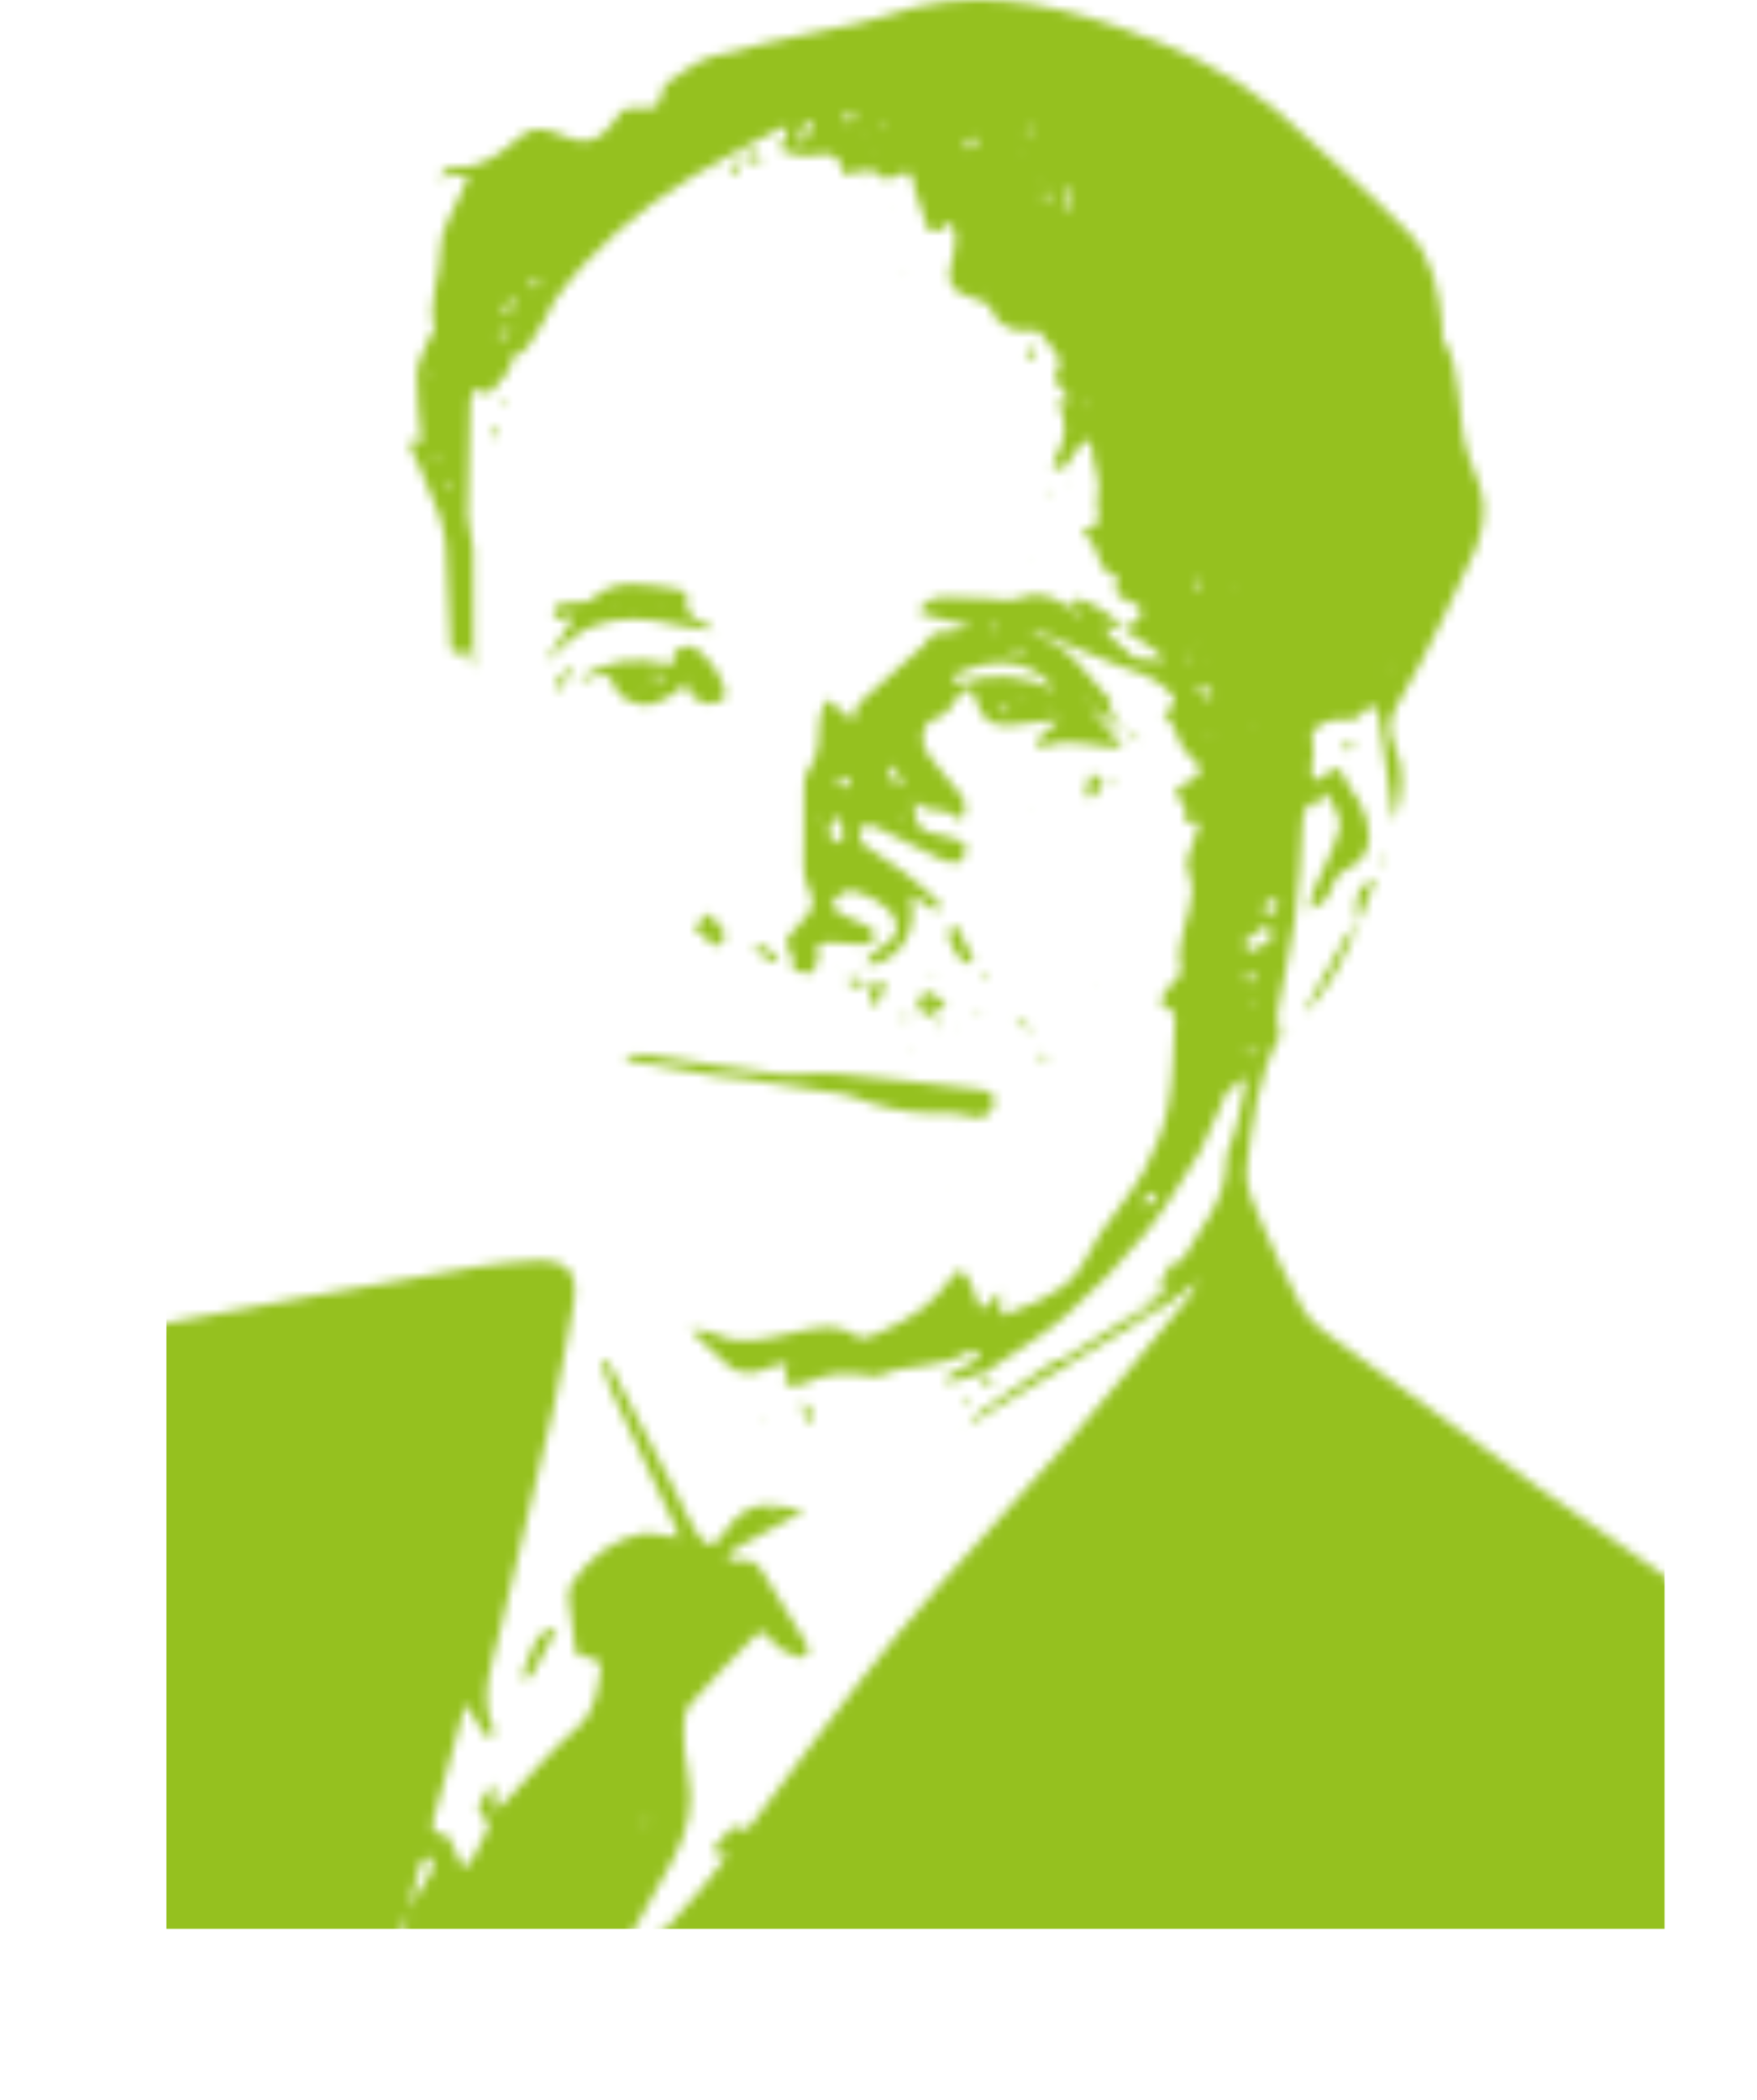 <svg width="190" height="227" viewBox="0 0 190 227" fill="none" xmlns="http://www.w3.org/2000/svg">
<mask id="mask0_2033_16" style="mask-type:alpha" maskUnits="userSpaceOnUse" x="0" y="0" width="190" height="227">
<g clip-path="url(#clip0_2033_16)">
<path d="M71.373 209.227C72.815 207.598 74.272 205.989 75.695 204.341C76.497 203.408 77.251 202.436 77.984 201.449C78.496 200.758 78.998 199.983 77.403 200.422C77.3 200.452 76.975 200.057 76.98 200.047C77.654 199.223 78.343 198.408 79.052 197.619C79.131 197.53 79.353 197.515 79.486 197.55C80.751 197.88 80.756 197.885 81.238 197.254C86.56 190.304 91.68 183.177 97.262 176.445C103.061 169.457 109.377 162.897 115.344 156.042C119.853 150.864 124.176 145.524 128.552 140.228C129.01 139.676 129.246 138.93 129.581 138.279L129.517 137.909L129.625 138.323C128.454 139.261 127.366 140.332 126.101 141.107C119.647 145.06 113.143 148.94 106.66 152.853C105.99 153.258 105.375 153.747 104.735 154.191H104.745C105.188 153.618 105.528 152.903 106.089 152.508C108.742 150.647 111.46 148.871 114.158 147.069L114.128 147H114.739L114.709 147.074C117.328 145.421 119.947 143.772 122.566 142.119L122.522 142.05C122.556 142.188 122.536 142.316 122.472 142.44L122.502 142.573V142.375C122.861 142.272 123.226 142.168 123.59 142.064L123.506 142.129C123.856 141.778 124.21 141.423 124.56 141.072L124.491 141.137C125.254 140.258 126.017 139.375 126.78 138.496L127.435 138.215C127.238 138.323 127.041 138.432 126.839 138.535C126.224 138.886 125.608 139.236 124.993 139.582L125.067 139.616C125.574 138.624 126.081 137.632 126.588 136.64L126.534 136.68C126.992 136.522 127.691 136.497 127.863 136.186C129.763 132.746 132.697 129.75 132.604 125.427C132.599 125.106 132.619 124.751 132.751 124.469C133.756 122.347 134.026 120.022 134.578 117.777C134.681 117.347 134.578 116.864 134.578 116.405C134.258 116.691 133.938 116.977 133.613 117.263C133.313 117.525 133.003 117.782 132.697 118.038C132.427 118.137 132.151 118.241 131.88 118.339C131.944 118.364 132.033 118.423 132.072 118.403C132.289 118.295 132.5 118.162 132.707 118.043L129.832 124.356L129.891 124.311C127.922 127.302 126.189 130.486 123.93 133.235C121.291 136.448 118.381 139.498 115.246 142.222C112.528 144.586 109.328 146.403 106.345 148.456L106.419 148.397C105.405 148.698 104.4 149.048 103.376 149.285C102.914 149.394 102.397 149.27 101.904 149.251C102.244 148.989 102.564 148.683 102.933 148.476C103.711 148.031 104.558 147.701 105.296 147.197C105.616 146.98 105.73 146.462 105.931 146.077C105.552 146.077 105.065 145.914 104.809 146.087C101.85 148.086 98.148 147.291 95.052 148.747C94.914 148.811 94.727 148.806 94.569 148.787C90.744 148.229 89.819 148.362 86.545 149.705C86.092 149.892 85.452 149.779 84.96 149.621C84.842 149.581 84.935 148.806 84.975 148.367C84.999 148.061 85.093 147.76 85.152 147.459C84.778 147.479 84.379 147.419 84.034 147.528C83.178 147.79 82.361 148.313 81.499 148.377C80.672 148.441 79.609 148.313 78.998 147.824C77.393 146.541 75.975 145.021 74.627 143.733C75.301 143.841 76.468 143.792 77.403 144.236C80.13 145.534 82.715 144.739 85.408 144.157C87.85 143.624 90.326 142.785 92.802 144.552C93.353 144.942 94.87 144.172 95.844 143.718C97.198 143.086 98.547 142.365 99.728 141.462C100.846 140.603 101.865 139.547 102.682 138.402C103.243 137.617 103.519 136.956 104.489 137.815C104.671 137.973 105.69 140.381 105.72 140.668C105.749 140.954 105.887 141.23 105.981 141.512C106.31 141.329 106.694 141.201 106.96 140.949C107.384 140.544 107.733 140.061 108.112 139.611C108.142 140.154 108.181 140.692 108.191 141.235C108.216 142.168 108.427 142.43 109.368 141.847C110.2 141.329 111.278 141.211 112.134 140.722C113.518 139.932 115.054 139.202 116.082 138.047C117.303 136.675 117.973 134.834 119.017 133.284C120.567 130.974 122.463 128.872 123.787 126.448C124.968 124.277 125.909 121.853 126.357 119.43C126.918 116.375 126.883 113.206 127.061 110.087C127.08 109.776 126.834 109.238 126.603 109.164C124.698 108.557 125.83 107.609 126.337 106.805C126.76 106.134 127.843 105.413 127.725 104.939C126.952 101.8 128.828 99.106 128.941 96.159C128.971 95.389 128.523 94.614 128.385 93.825C128.316 93.42 128.365 92.951 128.493 92.556C128.843 91.465 129.281 90.399 129.635 89.304C129.68 89.165 129.438 88.766 129.36 88.775C128.902 88.825 128.454 88.953 128.001 89.057C128.926 87.566 127.41 86.688 127.144 85.498C127.11 85.355 127.464 85.029 127.701 84.931C130.019 83.939 130.423 83.129 128.661 81.693C127.105 80.43 127.385 78.253 125.771 77.212L125.761 77.251C126.844 76.308 127.878 75.859 125.899 74.255C124.289 72.952 122.664 72.572 120.932 71.935C118.15 70.909 115.472 69.616 112.74 68.451C112.39 68.303 111.982 68.278 111.42 68.451C115.477 69.428 117.412 72.824 119.927 75.543L119.996 75.499C120.036 76.007 119.917 76.604 120.144 77.009C120.646 77.897 121.32 78.692 121.926 79.521L121.985 79.467C121.128 78.786 120.282 78.085 119.41 77.429C118.805 76.975 118.16 76.575 117.535 76.145C117.431 75.795 117.328 75.445 117.22 75.099C117.22 75.094 117.102 75.124 117.037 75.139L117.584 76.086C118.903 77.69 120.223 79.294 121.542 80.903L121.596 80.849C118.706 80.948 115.836 79.556 112.922 80.721C112.686 80.814 112.341 80.622 112.046 80.563C112.169 80.267 112.223 79.901 112.435 79.689C112.986 79.136 113.611 78.648 114.625 77.764C112.484 78.011 110.904 78.179 109.323 78.386C107.246 78.658 106.069 77.72 105.572 75.736C105.454 75.272 105.124 74.857 104.893 74.418C104.435 74.719 103.819 74.921 103.544 75.346C102.899 76.353 102.466 77.3 101.048 77.715C99.655 78.125 99.364 80.153 100.324 81.505C101.363 82.971 102.613 84.289 103.726 85.706C104.041 86.11 104.366 86.624 104.395 87.107C104.425 87.635 104.125 88.183 103.967 88.721C103.544 88.425 103.155 88.035 102.687 87.862C102.131 87.655 101.511 87.63 100.92 87.532C100.595 87.477 100.236 87.497 99.95 87.364C99.541 87.171 99.187 86.87 98.808 86.614C98.867 87.122 98.921 87.63 98.985 88.139C99.251 90.365 101.24 89.955 102.594 90.513L102.569 90.468C103.209 90.75 104.135 90.873 104.395 91.362C104.612 91.771 104.223 92.916 103.79 93.153C103.303 93.42 102.387 93.188 101.786 92.902C99.344 91.742 96.967 90.449 94.525 89.294C94.121 89.101 93.501 89.368 92.984 89.422C93.053 90.019 92.891 90.908 93.225 91.169C94.653 92.294 96.273 93.173 97.73 94.269C99.079 95.281 100.329 96.435 101.58 97.576C101.717 97.704 101.565 98.143 101.55 98.439C101.338 98.4 101.092 98.415 100.92 98.306C100.098 97.793 99.295 97.25 98.488 96.717L98.542 96.662C99.029 99.876 98.311 102.56 95.17 104.09C94.737 104.303 94.131 104.155 93.604 104.174C93.87 103.799 94.136 103.419 94.407 103.049C94.456 102.985 94.53 102.94 94.594 102.891C95.79 101.983 97.587 101.386 96.77 99.323C96.184 97.837 92.95 96.006 91.448 96.376C90.813 96.534 90.345 97.358 89.804 97.877C90.311 98.257 90.774 98.721 91.33 99.007C92.255 99.486 93.279 99.772 94.171 100.3C94.471 100.478 94.692 101.233 94.559 101.558C94.431 101.864 93.782 102.111 93.368 102.111C92.226 102.101 91.084 101.86 89.942 101.874C88.952 101.889 87.85 101.924 88.48 103.582C88.632 103.987 87.953 104.707 87.657 105.28C87.027 104.806 85.432 105.68 85.738 103.824C85.816 103.355 85.275 102.807 85.112 102.269C85.029 101.978 85.034 101.539 85.201 101.322C85.816 100.527 86.491 99.777 87.185 99.046C88.169 98.01 88.041 97.26 87.362 95.888C86.638 94.432 86.993 92.423 86.934 90.651C86.885 89.19 86.885 87.724 86.944 86.263C86.983 85.296 86.831 84.097 87.328 83.42C88.627 81.673 88.588 79.778 88.637 77.804C88.657 77.054 89.139 76.318 89.41 75.573C89.952 75.997 90.498 76.412 91.025 76.851C91.645 77.374 92.354 78.751 92.58 76.609C92.61 76.343 92.851 76.052 93.068 75.854C95.273 73.86 97.493 71.886 99.714 69.912C99.773 69.858 99.861 69.833 99.906 69.769C100.88 68.328 100.88 68.392 102.495 68.313C103.347 68.268 104.189 67.943 105.031 67.74C104.13 67.513 103.229 67.296 102.328 67.064C101.338 66.807 100.354 66.536 99.369 66.269C99.871 64.878 101.013 64.547 102.308 64.557C103.78 64.567 105.252 64.66 106.724 64.705C107.866 64.739 109.151 65.1 110.121 64.695C112.262 63.807 113.926 64.428 115.57 65.692C115.748 65.86 115.895 66.087 116.102 66.186C116.358 66.304 116.658 66.324 116.944 66.368C116.954 66.368 117.023 66.181 117.008 66.166C116.757 65.993 116.516 65.781 116.235 65.697C116.018 65.628 115.753 65.722 115.511 65.741C115.758 65.401 115.969 64.818 116.265 64.769C117.446 64.576 120.976 66.862 121.606 68.105C121.375 68.031 121.148 67.918 120.907 67.883C120.429 67.814 119.942 67.785 119.46 67.735C119.696 68.13 119.863 68.594 120.178 68.905C120.996 69.704 121.887 70.43 122.743 71.185L122.271 71.289L122.694 71.136C123.403 71.205 124.107 71.284 124.816 71.348C125.18 71.378 125.549 71.383 125.918 71.402C125.584 71.032 125.308 70.583 124.909 70.302C123.807 69.512 122.655 68.787 121.522 68.036C121.99 67.716 122.517 67.454 122.92 67.059C123.644 66.343 123.688 65.776 122.615 65.198C121.739 64.725 119.981 64.621 120.941 62.775C120.991 62.676 120.897 62.375 120.838 62.365C118.372 61.946 119.12 58.989 117.402 57.968C117.229 57.864 117.249 57.425 117.18 57.144C119.903 57.099 118.263 54.839 118.667 53.738C119.12 52.509 118.406 50.846 118.194 49.37L118.135 49.39V48.778L118.194 48.798C118.037 48.358 117.879 47.919 117.717 47.48C117.362 47.751 116.924 47.959 116.663 48.299C116.122 49.005 115.743 49.849 115.147 50.5C114.935 50.732 114.286 50.555 113.838 50.565C113.921 50.219 113.931 49.829 114.108 49.538C115.354 47.514 115.506 45.471 114.305 43.373L114.251 43.433C114.783 43.245 116.398 43.798 115.009 42.288C114.591 41.834 113.877 40.96 114 40.797C115.669 38.512 113.247 37.441 112.513 35.96C112.321 35.57 110.913 35.783 110.062 35.723V35.758C108.811 35.343 107.689 34.958 107.192 33.404C106.99 32.772 105.73 32.308 104.873 32.101C102.943 31.627 102.229 30.388 102.855 28.527C103.179 27.565 103.303 26.504 103.332 25.482C103.347 24.984 102.953 24.465 102.741 23.957C102.392 24.283 102.092 24.747 101.678 24.905C101.289 25.053 100.442 25.018 100.369 24.836C99.812 23.439 99.389 21.983 98.936 20.547C98.739 19.915 98.749 19.026 98.33 18.721C98.01 18.488 97.154 18.967 96.543 19.16C96.268 19.244 95.815 19.545 95.785 19.5C94.446 17.659 92.704 18.819 91.123 18.839C90.907 15.34 87.938 17.215 86.447 16.791C84.128 16.134 83.99 16.672 85.053 14.501C85.166 14.269 85.098 13.948 85.108 13.671C84.881 13.731 84.635 13.745 84.438 13.854C81.253 15.572 77.984 17.161 74.907 19.056C69.093 22.644 63.895 26.973 59.887 32.599C59.38 33.31 59.223 34.282 58.681 34.949C57.652 36.212 57.313 38.137 55.339 38.581C55.181 38.616 55.22 39.514 55.166 40.012L55.107 39.953C54.541 40.634 53.955 41.3 53.414 42.001C52.882 42.692 52.912 42.697 51.878 42.15C51.72 42.066 51.351 42.051 51.322 42.115C51.12 42.539 50.864 42.993 50.849 43.443C50.716 47.554 50.573 51.665 50.563 55.776C50.563 56.966 51.144 58.151 51.169 59.345C51.248 63.624 51.198 67.903 51.198 72.399L50.396 70.203L50.312 69.828L50.435 70.248C49.746 70.504 48.816 71.333 48.722 69.774C48.511 66.146 48.427 62.514 48.215 58.886C48.161 57.933 47.821 56.995 47.614 56.053L47.664 56.102C46.871 54.153 46.088 52.203 45.281 50.264C45.03 49.661 44.617 49.118 44.439 48.497C44.316 48.067 43.972 46.833 45.129 48.008C45.276 47.806 45.562 47.593 45.547 47.401C45.389 45.086 45.005 42.766 45.069 40.462C45.104 39.203 45.862 37.959 46.335 36.725C46.507 36.276 47.073 35.802 46.98 35.467C46.197 32.545 47.688 29.806 47.624 26.899C47.58 24.905 49.057 22.871 49.864 20.858C50.115 20.231 50.391 19.614 50.657 18.997C49.943 18.992 49.219 18.933 48.511 19.002C48.22 19.031 47.959 19.337 47.688 19.515L47.678 19.579C47.58 18.301 48.535 18.034 49.407 18.069C52.198 18.178 54.157 16.544 56.062 14.92C57.293 13.874 58.396 13.681 59.853 14.278C63.092 15.601 64.446 16.11 67.09 12.171C67.385 11.727 68.458 11.579 69.128 11.663C70.462 11.831 71.397 11.737 71.545 10.103C71.584 9.674 71.87 9.121 72.214 8.894C73.775 7.882 75.291 6.594 77.019 6.095C80.992 4.945 85.078 4.195 89.12 3.277C91.35 2.774 93.654 2.478 95.79 1.708C104.386 -1.372 112.686 0.064 120.991 2.932C127.041 5.024 132.781 7.64 137.773 11.732L137.807 11.811L137.743 11.672C142.627 16.134 147.697 20.408 152.315 25.127C154.929 27.797 155.643 31.602 155.978 35.329C156.012 35.728 155.83 36.227 156.007 36.523C158.36 40.442 157.391 45.081 158.774 49.173C159.552 51.468 160.807 53.6 160.394 56.137C160.211 57.242 159.995 58.377 159.552 59.389C158.434 61.951 157.228 64.478 155.978 66.975C154.417 70.08 152.935 73.243 151.104 76.185C150.129 77.749 150.193 79.161 150.804 80.558C152.089 83.504 151.596 86.283 150.74 88.815C150.228 85.212 149.706 81.397 149.14 77.587C148.943 76.274 148.254 75.775 147.368 77.039C146.324 78.524 144.778 77.34 143.557 77.981C142.42 78.579 141.45 78.894 141.967 80.553C142.213 81.343 141.829 82.32 141.81 83.213C141.8 83.588 142.007 83.968 142.11 84.348C142.459 84.215 142.922 84.185 143.139 83.934C144.512 82.379 145.103 83.183 145.689 84.635C145.979 85.355 146.619 85.933 146.998 86.629C147.348 87.27 147.633 87.966 147.82 88.672C148.524 91.332 147.712 93.133 145.069 94.323C144.251 94.688 144.054 96.292 143.39 97.195C143.001 97.724 142.248 97.98 141.657 98.355C141.76 97.694 141.746 96.983 141.997 96.381C142.952 94.071 144.296 91.865 144.867 89.471C145.133 88.351 143.976 86.89 143.464 85.582L142.971 86.589L143.001 86.549C141.559 86.629 140.909 87.265 140.845 88.84C140.697 92.418 140.485 96.011 140.008 99.56C139.57 102.857 138.698 106.089 138.147 109.371C137.994 110.26 138.3 111.227 138.393 112.155L138.349 112.081C135.937 116.508 135.439 121.468 134.804 126.305C134.553 128.225 135.69 130.431 136.503 132.376C137.768 135.397 139.225 138.343 140.741 141.245C141.253 142.217 142.071 143.135 142.962 143.787C150.597 149.408 158.242 155.02 165.961 160.523C173.498 165.893 181.124 171.135 188.72 176.426C189.109 176.697 189.572 176.87 190 177.092C190 193.206 189.985 209.326 190.03 225.44C190.03 226.674 189.749 226.951 188.523 226.951C126.189 226.916 63.86 226.911 1.526 226.975C-0.167 226.975 0.039 226.27 0.039 225.194C0.054 199.292 0.049 173.39 0.049 147.489C5.189 146.141 10.274 144.522 15.478 143.506C27.524 141.151 39.62 139.069 51.706 136.927C53.714 136.571 55.772 136.413 57.81 136.295C61.468 136.087 62.688 137.617 61.965 141.339C61.261 144.966 60.695 148.624 59.863 152.222C57.972 160.37 55.949 168.489 53.995 176.628C53.177 180.029 51.745 183.4 53.379 186.963C53.473 187.17 53.266 187.521 53.197 187.807C52.907 187.703 52.483 187.684 52.35 187.476C51.651 186.39 51.026 185.26 50.366 184.135C49.283 187.97 48.107 191.928 47.078 195.926C46.847 196.814 46.088 198.167 48.205 198.394C48.771 198.453 49.165 200.136 49.643 201.069C49.781 201.34 49.943 201.602 50.096 201.863C50.396 201.636 50.8 201.473 50.977 201.172C51.592 200.106 52.158 199.011 52.665 197.89C52.813 197.564 52.857 196.908 52.665 196.765C50.573 195.161 52.793 194.347 53.241 192.723C53.394 193.409 53.463 193.611 53.483 193.818C53.532 194.43 53.561 195.047 53.601 195.659C54.054 195.25 54.536 194.87 54.955 194.43C57.391 191.898 59.646 189.149 62.3 186.869C64.446 185.028 64.638 182.684 64.968 180.29C65.017 179.95 64.205 179.115 63.89 179.16C62.078 179.436 62.162 178.306 62.068 177.097C61.965 175.725 61.62 174.372 61.507 173C61.453 172.383 61.517 171.604 61.847 171.13C63.727 168.42 66.179 166.426 69.487 165.765C70.171 165.627 70.939 165.864 71.663 165.957C72.264 166.031 72.859 166.145 73.46 166.244C73.228 165.651 73.027 165.044 72.756 164.472C70.555 159.793 68.32 155.129 66.149 150.43C65.682 149.423 65.431 148.313 65.076 147.252L65.652 146.98C66.026 147.706 66.395 148.426 66.77 149.152C68.916 153.293 71.072 157.429 73.214 161.57C73.927 162.947 74.484 164.427 75.34 165.701C76.527 167.468 77.201 167.364 78.338 165.651C79.515 163.884 81.012 162.581 83.32 162.685L83.389 163.544L83.793 163.401C83.616 163.184 83.434 162.961 83.256 162.744C83.793 162.804 84.33 162.848 84.866 162.922C85.452 163.001 86.033 163.11 87.042 163.277C84.438 164.699 82.105 165.957 79.796 167.255C79.333 167.517 78.959 167.932 78.54 168.277C79.018 168.445 79.564 168.854 79.958 168.741C81.302 168.346 81.957 169.101 82.538 170.044C84.079 172.546 85.57 175.083 87.131 177.571C87.83 178.686 87.121 179.382 86.319 179.155C85.196 178.839 83.97 178.109 83.301 177.181C82.641 176.273 82.213 176.273 81.617 176.875C79.225 179.308 76.817 181.736 74.577 184.308C74.036 184.93 73.923 186.084 73.927 186.998C73.937 188.547 74.041 190.127 74.376 191.637C75.109 194.963 74.346 198.014 72.835 200.896C71.048 204.302 69.064 207.598 67.188 210.96C66.489 212.213 65.869 213.506 65.509 214.938C67.316 213.028 69.123 211.122 70.93 209.212L70.87 209.148C71.067 209.148 71.269 209.138 71.466 209.133L71.407 209.212L71.373 209.227ZM50.204 51.255L50.312 51.201L50.258 51.315L50.199 51.255H50.204ZM130.827 133.985L130.817 134.049L130.886 134.163L130.832 133.985H130.827ZM117.963 68.263L118.076 68.15L117.899 68.209L117.963 68.258V68.263ZM122.477 131.695L122.403 132.327L122.423 131.645L122.536 131.695H122.477ZM109.742 75.025L109.688 74.912L109.806 74.961L110.086 75.755L110.268 75.603L109.747 75.02L109.742 75.025ZM53.704 36.508C54.019 36.444 54.369 36.444 54.649 36.306C54.915 36.178 55.107 35.906 55.334 35.699C54.984 35.728 54.59 35.664 54.305 35.812C54.059 35.941 53.931 36.306 53.753 36.572L53.704 36.508ZM135.306 114.381C135.602 114.124 135.897 113.873 136.188 113.616C136.05 113.478 135.912 113.345 135.774 113.206C135.641 113.616 135.508 114.031 135.37 114.44L135.267 114.544L135.302 114.381H135.306ZM86.387 15.502C86.604 15.404 86.924 15.369 87.022 15.197C87.347 14.639 87.613 14.042 87.84 13.44C87.854 13.405 87.357 13.173 87.096 13.03C86.88 13.617 86.643 14.2 86.451 14.797C86.382 15.014 86.432 15.271 86.427 15.512L85.482 15.591L86.387 15.498V15.502ZM41.756 214.395C43.568 212.065 43.972 209.311 44.114 206.478C45.035 205.002 46.005 203.556 46.822 202.026C46.984 201.725 46.541 201.103 46.379 200.629C46.049 200.931 45.537 201.177 45.429 201.547C44.937 203.186 44.562 204.864 44.144 206.527C43.341 209.168 42.534 211.808 41.732 214.449L41.806 214.572L41.751 214.39L41.756 214.395ZM114.113 74.601C111.238 70.603 106.414 71.447 103.598 72.745C103.288 72.888 103.115 73.322 102.874 73.623C103.298 73.678 103.775 73.885 104.139 73.762C107.394 72.691 110.549 72.922 114.108 74.601H114.113ZM137.842 101.016C137.266 100.547 136.833 100.083 136.754 100.137C135.932 100.705 135.164 101.356 134.381 101.988C134.804 102.279 135.41 102.916 135.617 102.802C136.37 102.393 136.985 101.741 137.842 101.016ZM90.35 88.05C89.937 89.101 89.578 89.575 89.632 89.999C89.686 90.409 90.163 90.76 90.454 91.14C90.764 90.829 91.345 90.493 91.32 90.212C91.266 89.664 90.877 89.151 90.35 88.05ZM137.448 98.849C137.788 98.469 138.177 98.197 138.285 97.842C138.329 97.694 137.635 97.107 137.546 97.161C137.118 97.422 136.783 97.837 136.414 98.192C136.709 98.38 137.01 98.568 137.448 98.849ZM97.641 84.481C97.193 83.86 96.794 83.307 96.391 82.749C96.233 82.897 95.913 83.129 95.938 83.179C96.263 83.781 96.637 84.358 96.996 84.941L97.641 84.481ZM131.186 74.99C130.699 74.62 130.28 74.285 129.832 73.993C129.793 73.969 129.571 74.221 129.433 74.344C129.832 74.754 130.236 75.168 130.635 75.578L131.186 74.986V74.99ZM115.152 22.728L115.541 22.777C115.674 21.988 115.802 21.203 115.935 20.413L115.438 20.344L115.152 22.723V22.728ZM91.01 83.939L90.454 84.728C90.798 84.886 91.133 85.128 91.497 85.172C91.665 85.192 91.881 84.847 92.078 84.669L91.015 83.944L91.01 83.939ZM105.656 15.463L105.365 14.742C105.045 15.004 104.691 15.236 104.43 15.542C104.341 15.646 104.494 15.952 104.538 16.169L105.656 15.458V15.463ZM135.134 106.371C135.346 105.956 135.548 105.704 135.587 105.423C135.607 105.3 135.297 105.132 135.134 104.979C134.957 105.221 134.721 105.443 134.627 105.714C134.588 105.823 134.868 106.04 135.134 106.371ZM125.214 129.716C124.604 129.143 124.471 129.02 124.338 128.896C124.097 129.202 123.811 129.484 123.629 129.824C123.565 129.948 123.757 130.204 123.831 130.402C124.25 130.194 124.668 129.987 125.214 129.716ZM108.762 77.167L109.264 77.004C108.959 76.817 108.669 76.595 108.344 76.461C108.211 76.407 107.999 76.55 107.827 76.604L108.767 77.167H108.762ZM54.187 33.305C54.517 33.512 54.767 33.744 54.831 33.7C55.215 33.438 55.55 33.112 55.905 32.811C55.747 32.688 55.516 32.422 55.442 32.461C55.048 32.668 54.694 32.95 54.182 33.305H54.187ZM92.59 12.773C92.255 12.457 92.083 12.21 91.852 12.127C91.758 12.092 91.404 12.403 91.399 12.561C91.399 12.808 91.586 13.059 91.699 13.311L92.59 12.773ZM110.992 70.642L111.027 70.366C110.426 70.282 109.83 70.198 109.23 70.114L109.2 70.371L110.992 70.642ZM58.504 30.546C58.302 30.408 58.164 30.25 58.1 30.279C57.741 30.428 57.401 30.625 57.052 30.803C57.18 30.926 57.362 31.178 57.426 31.148C57.78 30.995 58.11 30.778 58.504 30.551V30.546ZM129.68 62.242C129.507 62.869 129.389 63.16 129.364 63.456C129.35 63.639 129.478 63.831 129.542 64.024C129.655 63.752 129.812 63.491 129.867 63.205C129.901 63.012 129.793 62.795 129.675 62.242H129.68ZM113.788 21.095C113.449 20.956 113.262 20.828 113.065 20.818C112.951 20.813 112.823 20.991 112.705 21.09C112.838 21.242 112.971 21.519 113.109 21.524C113.286 21.524 113.468 21.312 113.788 21.099V21.095ZM135.558 108.256C135.474 108.192 135.375 108.108 135.262 108.044C135.252 108.039 135.124 108.157 135.134 108.197C135.169 108.32 135.242 108.429 135.302 108.547L135.558 108.261V108.256ZM107.822 67.839C107.59 67.77 107.384 67.681 107.172 67.666C107.103 67.666 107.024 67.864 106.95 67.972C107.152 68.061 107.349 68.174 107.561 68.224C107.605 68.234 107.704 68.017 107.822 67.839ZM95.49 13.928C95.451 13.81 95.436 13.617 95.367 13.588C95.263 13.553 95.121 13.642 94.993 13.676C95.032 13.795 95.042 13.992 95.116 14.017C95.219 14.052 95.362 13.968 95.495 13.928H95.49ZM48.845 52.465L48.589 51.917C48.476 51.976 48.259 52.035 48.259 52.095C48.259 52.277 48.343 52.46 48.397 52.642L48.845 52.465ZM47.516 49.513C47.25 49.439 47.044 49.38 46.832 49.34C46.822 49.34 46.773 49.543 46.743 49.651C46.886 49.686 47.034 49.76 47.172 49.75C47.27 49.745 47.358 49.627 47.511 49.513H47.516ZM97.454 88.41L97.513 88.198C97.385 88.163 97.252 88.129 97.124 88.109C97.114 88.109 97.09 88.242 97.07 88.311C97.198 88.346 97.326 88.381 97.454 88.41ZM117.377 43.635C117.348 43.749 117.308 43.867 117.303 43.98C117.303 44.015 117.451 44.099 117.476 44.084C117.574 44.01 117.648 43.907 117.737 43.813C117.618 43.754 117.5 43.694 117.377 43.635ZM129.045 71.042L128.729 70.726C128.675 70.864 128.562 71.017 128.582 71.146C128.601 71.259 128.769 71.348 128.872 71.447C128.931 71.314 128.99 71.18 129.049 71.042H129.045ZM135.38 78.268L135.277 78.579L135.474 78.505L135.385 78.268H135.38ZM130.674 79.146C130.704 79.196 130.733 79.289 130.758 79.289C130.886 79.279 131.009 79.245 131.132 79.22C131.102 79.171 131.073 79.072 131.048 79.077C130.92 79.087 130.797 79.121 130.674 79.146ZM111.657 14.096L111.406 13.652C111.224 13.78 111.027 13.899 110.874 14.056C110.849 14.081 111.051 14.407 111.076 14.397C111.278 14.323 111.465 14.204 111.657 14.096ZM88.381 89.032C88.411 88.909 88.445 88.785 88.455 88.657C88.455 88.632 88.357 88.603 88.302 88.578C88.273 88.701 88.238 88.825 88.229 88.953C88.229 88.978 88.327 89.007 88.381 89.037V89.032ZM93.388 14.861C93.442 14.886 93.506 14.94 93.545 14.93C93.585 14.915 93.6 14.831 93.624 14.782C93.57 14.757 93.506 14.703 93.467 14.713C93.427 14.728 93.412 14.812 93.388 14.861ZM113.035 76.363V76.565L113.34 76.451C113.301 76.397 113.271 76.313 113.222 76.303C113.168 76.289 113.094 76.343 113.04 76.368L113.035 76.363ZM150.07 72.172C150.129 72.143 150.213 72.128 150.238 72.079C150.257 72.034 150.218 71.955 150.203 71.896L149.932 72.049L150.07 72.172ZM46.335 40.373L46.305 40.595C46.433 40.575 46.561 40.57 46.679 40.526C46.714 40.516 46.704 40.388 46.709 40.313C46.581 40.333 46.458 40.353 46.33 40.378L46.335 40.373ZM70.171 196.883C70.048 196.834 69.901 196.721 69.802 196.75C69.713 196.775 69.674 196.962 69.61 197.081C69.738 197.125 69.881 197.224 69.994 197.199C70.073 197.184 70.112 196.997 70.171 196.883ZM106.832 30.931L106.744 31.193L106.911 31.133L106.837 30.931H106.832ZM134.371 113.024L134.174 113.335C134.233 113.359 134.332 113.419 134.342 113.404C134.42 113.31 134.479 113.201 134.543 113.103C134.484 113.078 134.425 113.048 134.371 113.024ZM133.702 63.989C133.702 63.925 133.726 63.856 133.702 63.802C133.692 63.777 133.598 63.787 133.544 63.782C133.544 63.846 133.519 63.915 133.544 63.969C133.554 63.994 133.647 63.984 133.702 63.989ZM94.766 16.401L94.658 16.578L94.835 16.603L94.766 16.401ZM60.557 214.069L60.35 214.079L60.473 214.39C60.527 214.35 60.621 214.316 60.631 214.266C60.641 214.207 60.581 214.133 60.552 214.069H60.557ZM110.923 16.983L111.017 16.776L110.731 16.894L110.923 16.978V16.983ZM114.31 22.368L114.34 22.195L114.182 22.259L114.31 22.368ZM112.42 19.263L112.228 19.352L112.489 19.461L112.415 19.263H112.42ZM129.763 69.734L129.601 69.769L129.699 69.922L129.763 69.734ZM48.018 199.687C48.067 199.628 48.151 199.568 48.151 199.509C48.151 199.45 48.067 199.391 48.018 199.331C47.969 199.391 47.89 199.45 47.89 199.504C47.89 199.563 47.974 199.623 48.018 199.682V199.687ZM130.723 71.373L130.684 71.21L130.536 71.314L130.723 71.378V71.373ZM48.973 221.63L49.067 221.482L48.924 221.457L48.973 221.63Z" fill="#95C11F"/>
<path d="M67.813 114.045C68.458 114.016 69.118 113.882 69.743 113.971C74.484 114.662 79.21 115.506 83.965 116.079C86.053 116.331 88.224 115.867 90.326 116.054C95.367 116.503 100.393 117.12 105.419 117.717C106.433 117.836 107.876 117.925 107.452 119.455C107.132 120.624 106.128 121.143 104.705 120.639C103.736 120.299 102.603 120.333 101.545 120.363C98.188 120.447 95.027 119.642 91.921 118.463C91.177 118.181 90.331 118.167 89.528 118.043C86.545 117.574 83.562 117.096 80.578 116.651C79.535 116.493 78.466 116.488 77.423 116.316C74.188 115.768 70.964 115.171 67.734 114.598L67.813 114.055V114.045ZM100.698 119.233L100.669 119.114L100.541 119.183L100.693 119.233H100.698Z" fill="#95C11F"/>
<path d="M62.472 73.401C65.504 71.338 68.803 70.938 72.308 71.812C73.002 71.985 72.963 71.96 72.84 71.047C72.805 70.79 73.027 70.356 73.253 70.238C73.686 70.01 74.267 69.744 74.671 69.867C76.296 70.371 78.531 73.5 78.417 75.242C78.393 75.588 77.364 76.145 76.822 76.116C76.123 76.081 75.36 75.672 74.799 75.208C74.42 74.892 74.341 74.211 74.124 73.692C73.785 74.097 73.519 74.65 73.086 74.877C72.013 75.44 70.846 76.269 69.753 76.21C68.635 76.15 66.898 75.385 66.617 74.536C65.967 72.577 65.14 72.631 63.673 73.391C63.368 73.549 62.88 73.352 62.477 73.322V73.396L62.472 73.401ZM70.989 72.409C70.836 72.888 70.713 73.071 70.742 73.219C70.787 73.441 70.944 73.643 71.053 73.855C71.215 73.742 71.53 73.589 71.515 73.52C71.446 73.238 71.274 72.977 70.989 72.409ZM69.477 74.788L69.167 74.907C69.236 74.931 69.32 74.995 69.369 74.976C69.423 74.956 69.443 74.852 69.477 74.783V74.788Z" fill="#95C11F"/>
<path d="M58.824 71.743C59.508 70.692 60.193 69.64 60.877 68.584C61.3 67.933 61.719 67.276 62.142 66.62L60.005 66.896L59.996 66.965C59.405 65.179 60.759 65.327 61.793 65.164C62.541 65.045 63.54 65.218 63.998 64.794C66.676 62.321 69.743 63.239 72.741 63.604C73.726 63.723 74.681 64.029 74.262 65.514C74.164 65.87 74.73 66.605 75.173 66.876C75.828 67.286 76.64 67.439 77.28 68.155C75.946 67.972 74.577 67.923 73.283 67.587C70.112 66.773 66.853 66.556 63.875 67.765C61.96 68.54 60.468 70.361 58.785 71.713L58.829 71.733L58.824 71.743ZM66.218 65.939L66.405 65.855C66.351 65.81 66.302 65.741 66.248 65.736C66.194 65.731 66.13 65.786 66.066 65.815L66.218 65.939ZM71.072 65.697L71.131 65.954L71.279 65.85L71.067 65.697H71.072Z" fill="#95C11F"/>
<path d="M146.855 99.88C145.349 103.419 143.917 107.012 140.889 109.579C142.435 106.8 143.951 104.006 145.541 101.257C145.846 100.729 146.432 100.369 146.885 99.93L146.855 99.88Z" fill="#95C11F"/>
<path d="M77.359 102.378C76.433 101.524 75.729 100.877 75.025 100.231L76.704 98.716C77.344 99.505 78.013 100.275 78.57 101.119C78.624 101.198 77.974 101.746 77.359 102.373V102.378Z" fill="#95C11F"/>
<path d="M60.266 175.942C59.395 177.581 58.548 179.234 57.642 180.853C57.441 181.208 57.022 181.44 56.707 181.731C56.687 181.272 56.485 180.715 56.677 180.379C57.623 178.721 57.627 176.263 60.246 175.967L60.271 175.947L60.266 175.942Z" fill="#95C11F"/>
<path d="M103.288 99.9C103.923 101.075 104.499 102.111 105.04 103.167C105.173 103.424 105.188 103.745 105.252 104.036C105.031 104.076 104.784 104.194 104.587 104.14C103.583 103.873 102.264 101.415 102.633 100.512C102.707 100.334 102.928 100.226 103.283 99.9H103.288Z" fill="#95C11F"/>
<path d="M102.333 108.567C101.378 109.199 100.787 109.885 100.349 109.801C99.861 109.702 99.29 108.932 99.202 108.384C99.148 108.059 99.97 107.259 100.373 107.274C100.9 107.294 101.402 107.911 102.338 108.572L102.333 108.567ZM100.556 108.621L100.546 108.429L100.25 108.532C100.29 108.582 100.319 108.666 100.369 108.68C100.423 108.695 100.492 108.641 100.556 108.621Z" fill="#95C11F"/>
<path d="M93.663 106.415C94.032 106.445 94.505 106.637 94.746 106.474C95.726 105.828 95.967 105.946 95.504 107.071C95.224 107.753 94.958 108.439 94.687 109.125C94.362 108.207 94.037 107.284 93.713 106.366L93.663 106.42V106.415Z" fill="#95C11F"/>
<path d="M146.885 99.925C146.585 98.064 146.083 96.139 148.805 94.905C148.071 96.776 147.461 98.331 146.855 99.88L146.885 99.93V99.925Z" fill="#95C11F"/>
<path d="M119.43 84.768C118.741 85.498 118.322 85.938 117.909 86.382C117.732 86.091 117.382 85.77 117.416 85.508C117.51 84.832 117.781 84.175 117.978 83.514L119.43 84.773V84.768Z" fill="#95C11F"/>
<path d="M83.502 104.071C82.744 103.483 82.09 102.98 81.435 102.476C81.725 102.373 82.099 102.096 82.287 102.19C82.971 102.531 83.591 102.995 84.241 103.409L83.502 104.071Z" fill="#95C11F"/>
<path d="M59.917 74.319C59.956 74.176 59.961 74.003 60.045 73.895C60.532 73.263 61.039 72.646 61.541 72.024C61.64 72.202 61.871 72.468 61.822 72.543C61.344 73.258 60.823 73.944 60.311 74.64L59.917 74.319Z" fill="#95C11F"/>
<path d="M79.983 17.047C79.983 17.126 79.997 17.21 79.983 17.289C79.84 17.872 79.697 18.449 79.549 19.026L78.821 18.523C79.225 18.039 79.628 17.561 80.027 17.077L79.983 17.047Z" fill="#95C11F"/>
<path d="M87.347 153.781L86.624 151.866L86.988 151.639C87.224 151.945 87.529 152.222 87.682 152.562C87.835 152.893 87.83 153.298 87.899 153.668L87.347 153.786V153.781Z" fill="#95C11F"/>
<path d="M93.713 106.361C93.491 106.464 93.275 106.652 93.048 106.657C92.635 106.662 92.201 106.612 91.822 106.464C91.734 106.43 91.842 105.897 91.862 105.591C92.275 105.709 92.698 105.803 93.097 105.966C93.314 106.055 93.476 106.262 93.663 106.42L93.713 106.366V106.361Z" fill="#95C11F"/>
<path d="M106.34 148.466C106.724 148.856 107.113 149.246 107.497 149.636C107.147 149.754 106.798 149.877 106.453 149.996C106.438 149.468 106.424 148.935 106.414 148.407L106.34 148.466Z" fill="#95C11F"/>
<path d="M109.983 109.86L111.524 111.257C111.401 111.321 111.199 111.464 111.169 111.434C110.702 110.975 110.259 110.492 109.811 110.013L109.983 109.86Z" fill="#95C11F"/>
<path d="M145.807 81.333C145.635 80.908 145.448 80.647 145.457 80.395C145.457 80.232 145.753 80.079 145.915 79.921C146.083 80.163 146.314 80.39 146.383 80.661C146.412 80.78 146.117 80.987 145.807 81.338V81.333Z" fill="#95C11F"/>
<path d="M80.027 17.077C80.455 16.875 80.864 16.583 81.312 16.509C81.578 16.465 81.947 16.707 82.178 16.914C82.296 17.023 82.228 17.343 82.242 17.57C81.942 17.531 81.642 17.516 81.351 17.442C80.888 17.329 80.436 17.181 79.978 17.047L80.022 17.077H80.027Z" fill="#95C11F"/>
<path d="M112.026 38.068L111.376 38.877C111.209 38.65 110.913 38.423 110.913 38.201C110.913 37.959 111.199 37.722 111.361 37.48L112.026 38.068Z" fill="#95C11F"/>
<path d="M98.035 110.398C97.848 110.27 97.626 110.171 97.636 110.117C97.671 109.914 97.784 109.727 97.873 109.529C97.986 109.608 98.202 109.687 98.202 109.766C98.202 109.969 98.104 110.166 98.035 110.398Z" fill="#95C11F"/>
<path d="M53.438 47.386C53.256 47.189 53.074 47.026 53.094 47.001C53.315 46.68 53.561 46.379 53.803 46.073C53.881 46.172 54.054 46.315 54.029 46.359C53.862 46.7 53.655 47.021 53.438 47.381V47.386Z" fill="#95C11F"/>
<path d="M104.558 150.904L105.035 151.096C104.942 151.294 104.873 151.501 104.745 151.674C104.72 151.708 104.361 151.565 104.366 151.536C104.4 151.323 104.484 151.116 104.558 150.904Z" fill="#95C11F"/>
<path d="M121.911 79.536C122.147 79.521 122.418 79.433 122.615 79.516C122.891 79.635 123.112 79.886 123.358 80.079C123.073 80.04 122.763 80.054 122.502 79.951C122.295 79.872 122.147 79.645 121.975 79.482L121.916 79.536H121.911Z" fill="#95C11F"/>
<path d="M113.227 114.43L113.045 114.875C112.853 114.662 112.617 114.47 112.484 114.218C112.435 114.124 112.612 113.907 112.686 113.744L113.227 114.43Z" fill="#95C11F"/>
<path d="M149.834 91.989C149.627 92.497 149.42 93.005 149.218 93.514L148.923 93.326C149.238 92.892 149.548 92.462 149.863 92.028L149.839 91.989H149.834Z" fill="#95C11F"/>
<path d="M101.255 110.561L101.703 110.778C101.545 110.906 101.407 111.074 101.225 111.148C101.146 111.183 100.989 111.04 100.871 110.975L101.255 110.561Z" fill="#95C11F"/>
<path d="M106.852 105.64L106.68 106.099C106.507 106.005 106.31 105.926 106.172 105.798C106.133 105.764 106.256 105.556 106.305 105.428L106.857 105.64H106.852Z" fill="#95C11F"/>
<path d="M113.473 52.998C113.414 53.121 113.355 53.24 113.296 53.358C113.203 53.274 113.099 53.195 113.02 53.096C113.006 53.077 113.084 52.924 113.124 52.924C113.242 52.924 113.36 52.968 113.473 52.998Z" fill="#95C11F"/>
<path d="M100.939 105.971C100.88 105.852 100.826 105.729 100.767 105.611C100.831 105.581 100.954 105.517 100.959 105.527C101.028 105.64 101.082 105.764 101.141 105.882L100.939 105.966V105.971Z" fill="#95C11F"/>
<path d="M121.059 84.264C120.961 84.363 120.872 84.526 120.764 84.541C120.68 84.551 120.567 84.383 120.469 84.289C120.567 84.19 120.656 84.032 120.764 84.018C120.848 84.008 120.961 84.175 121.059 84.264Z" fill="#95C11F"/>
<path d="M105.966 109.391C106.025 109.524 106.084 109.658 106.143 109.791C106.015 109.821 105.887 109.865 105.759 109.865C105.72 109.865 105.636 109.697 105.656 109.673C105.744 109.564 105.857 109.485 105.966 109.396V109.391Z" fill="#95C11F"/>
<path d="M54.861 43.349L54.423 43.847C54.389 43.704 54.3 43.546 54.329 43.418C54.359 43.275 54.502 43.161 54.595 43.033L54.861 43.349Z" fill="#95C11F"/>
<path d="M103.411 111.128C103.357 111.104 103.273 111.089 103.263 111.05C103.248 111.01 103.302 110.946 103.332 110.892C103.386 110.916 103.47 110.931 103.48 110.971C103.494 111.01 103.435 111.074 103.411 111.128Z" fill="#95C11F"/>
<path d="M98.069 29.159C98.015 29.179 97.946 29.228 97.912 29.209C97.873 29.189 97.868 29.11 97.848 29.055C97.902 29.036 97.971 28.986 98.005 29.006C98.045 29.026 98.05 29.11 98.069 29.164V29.159Z" fill="#95C11F"/>
<path d="M119.917 75.558C120.227 75.913 120.538 76.269 120.848 76.624H120.897L119.981 75.514L119.912 75.558H119.917Z" fill="#95C11F"/>
<path d="M123.575 141.102C123.89 140.791 124.205 140.475 124.52 140.164L124.486 140.095C124.486 140.446 124.491 140.791 124.496 141.141L124.565 141.077C124.21 141.077 123.856 141.072 123.506 141.067L123.575 141.107V141.102Z" fill="#95C11F"/>
<path d="M112.115 87.157C111.977 87.157 111.908 87.166 111.849 87.152C111.829 87.147 111.844 87.053 111.839 86.999L112.115 87.157Z" fill="#95C11F"/>
<path d="M142.942 86.609C142.966 86.851 143.001 87.092 143.011 87.334C143.011 87.374 142.922 87.418 142.873 87.463L142.971 86.569L142.942 86.609Z" fill="#95C11F"/>
<path d="M111.666 60.707L111.519 60.589L111.696 60.51L111.666 60.707Z" fill="#95C11F"/>
<path d="M118.933 106.909L118.736 106.844L118.893 106.736L118.933 106.909Z" fill="#95C11F"/>
<path d="M93.91 19.485C93.86 19.52 93.811 19.589 93.762 19.589C93.713 19.589 93.663 19.52 93.614 19.481C93.663 19.446 93.713 19.377 93.762 19.377C93.811 19.377 93.86 19.446 93.91 19.485Z" fill="#95C11F"/>
<path d="M103.283 121.626C103.229 121.661 103.17 121.73 103.115 121.725C103.066 121.725 103.022 121.646 102.978 121.597C103.081 121.607 103.179 121.616 103.283 121.626Z" fill="#95C11F"/>
<path d="M122.054 125.92L122.182 125.787L122.226 125.95L122.054 125.92Z" fill="#95C11F"/>
<path d="M122.566 142.124C122.905 141.783 123.24 141.447 123.58 141.107L123.511 141.067C123.511 141.423 123.511 141.778 123.511 142.134L123.595 142.069L122.521 142.055L122.566 142.124Z" fill="#95C11F"/>
<path d="M77.329 19.036C77.28 18.997 77.191 18.962 77.186 18.918C77.177 18.864 77.24 18.799 77.27 18.74L77.516 18.952L77.329 19.041V19.036Z" fill="#95C11F"/>
<path d="M116.038 52.035L115.915 52.188C115.876 52.134 115.802 52.085 115.802 52.03C115.802 51.981 115.876 51.927 115.92 51.877L116.043 52.035H116.038Z" fill="#95C11F"/>
<path d="M82.606 153.293L83.049 152.898C83.03 152.957 83.03 153.046 82.99 153.061C82.858 153.125 82.715 153.164 82.577 153.214L82.606 153.293Z" fill="#95C11F"/>
<path d="M104.735 154.196L103.15 154.66H103.184C103.706 154.507 104.223 154.349 104.745 154.191H104.735V154.196Z" fill="#95C11F"/>
<path d="M96.858 22.185L96.986 22.304L96.829 22.348L96.858 22.185Z" fill="#95C11F"/>
<path d="M110.037 35.728L110.081 36.148L110.037 35.763V35.728Z" fill="#95C11F"/>
<path d="M58.78 71.723L58.415 71.629L58.824 71.743L58.78 71.723Z" fill="#95C11F"/>
<path d="M125.761 77.221L125.781 76.743C125.771 76.915 125.761 77.088 125.751 77.256L125.761 77.216V77.221Z" fill="#95C11F"/>
<path d="M98.636 112.728L98.419 113.873L98.478 113.932L98.641 112.688V112.733L98.636 112.728Z" fill="#95C11F"/>
<path d="M47.59 56.068L47.673 56.497L47.644 56.117L47.595 56.068H47.59Z" fill="#95C11F"/>
<path d="M102.574 90.523L102.466 90.133C102.485 90.182 102.51 90.227 102.52 90.276C102.534 90.34 102.539 90.409 102.549 90.478L102.574 90.523Z" fill="#95C11F"/>
<path d="M102.18 128.551L102.461 128.378C102.421 128.408 102.387 128.452 102.347 128.472C102.288 128.497 102.224 128.497 102.16 128.506L102.18 128.551Z" fill="#95C11F"/>
<path d="M149.863 92.033C149.829 91.84 149.79 91.648 149.755 91.451C149.77 91.559 149.78 91.663 149.795 91.771C149.804 91.845 149.824 91.914 149.834 91.989L149.859 92.028L149.863 92.033Z" fill="#95C11F"/>
<path d="M102.16 128.507L102.283 128.931C102.264 128.877 102.234 128.822 102.219 128.768C102.2 128.699 102.195 128.62 102.18 128.551L102.16 128.507Z" fill="#95C11F"/>
<path d="M90.838 104.011L90.897 104.174L90.734 104.15L90.838 104.011Z" fill="#95C11F"/>
<path d="M103.15 154.665C102.973 154.63 102.8 154.591 102.623 154.556L103.184 154.665H103.15Z" fill="#95C11F"/>
<path d="M98.015 106.879L97.892 106.8L98.025 106.746L98.015 106.879Z" fill="#95C11F"/>
<path d="M71.21 207.978L71.368 207.919L71.171 207.904L71.215 207.978H71.21Z" fill="#95C11F"/>
<path d="M70.895 209.232L71.205 207.983L71.161 207.909L71.368 209.232L71.427 209.153C71.23 209.153 71.028 209.163 70.831 209.168L70.89 209.232H70.895Z" fill="#95C11F"/>
<path d="M62.477 73.327L62.482 73.515L62.472 73.401L62.477 73.327Z" fill="#95C11F"/>
<path d="M138.925 111.523L139.486 111.227L139.452 111.178L138.866 111.479L138.925 111.523Z" fill="#95C11F"/>
<path d="M138.866 111.474C138.683 111.681 138.496 111.889 138.314 112.096L138.359 112.17C138.546 111.953 138.738 111.736 138.925 111.518L138.866 111.474Z" fill="#95C11F"/>
<path d="M47.669 19.53L47.718 19.708L47.654 19.594L47.669 19.53Z" fill="#95C11F"/>
<path d="M120.848 76.624L121.045 76.506L120.902 76.629L120.848 76.624Z" fill="#95C11F"/>
<path d="M118.17 49.37V48.798L118.111 48.778V49.39L118.17 49.37Z" fill="#95C11F"/>
<path d="M139.486 111.227L139.378 111.05L139.452 111.178L139.486 111.227Z" fill="#95C11F"/>
<path d="M114.153 147.074H114.704L114.733 147.005H114.123L114.153 147.074Z" fill="#95C11F"/>
<path d="M82.582 154.018L82.611 153.293L82.582 153.214L82.518 154.023H82.582V154.018Z" fill="#95C11F"/>
<path d="M82.513 154.023L82.675 153.954L82.582 154.018L82.513 154.023Z" fill="#95C11F"/>
<path d="M60.005 66.901L60.02 67.089L59.991 66.97L60.005 66.901Z" fill="#95C11F"/>
<path d="M124.52 140.164C124.702 139.982 124.885 139.804 125.067 139.621L124.993 139.587C124.826 139.755 124.653 139.922 124.486 140.095L124.52 140.164Z" fill="#95C11F"/>
</g>
</mask>
<g mask="url(#mask0_2033_16)">
<rect x="18" y="-16.609" width="162" height="225.114" fill="#95C11F"/>
</g>
<defs>
<clipPath id="clip0_2033_16">
<rect width="190" height="227" fill="white"/>
</clipPath>
</defs>
</svg>
